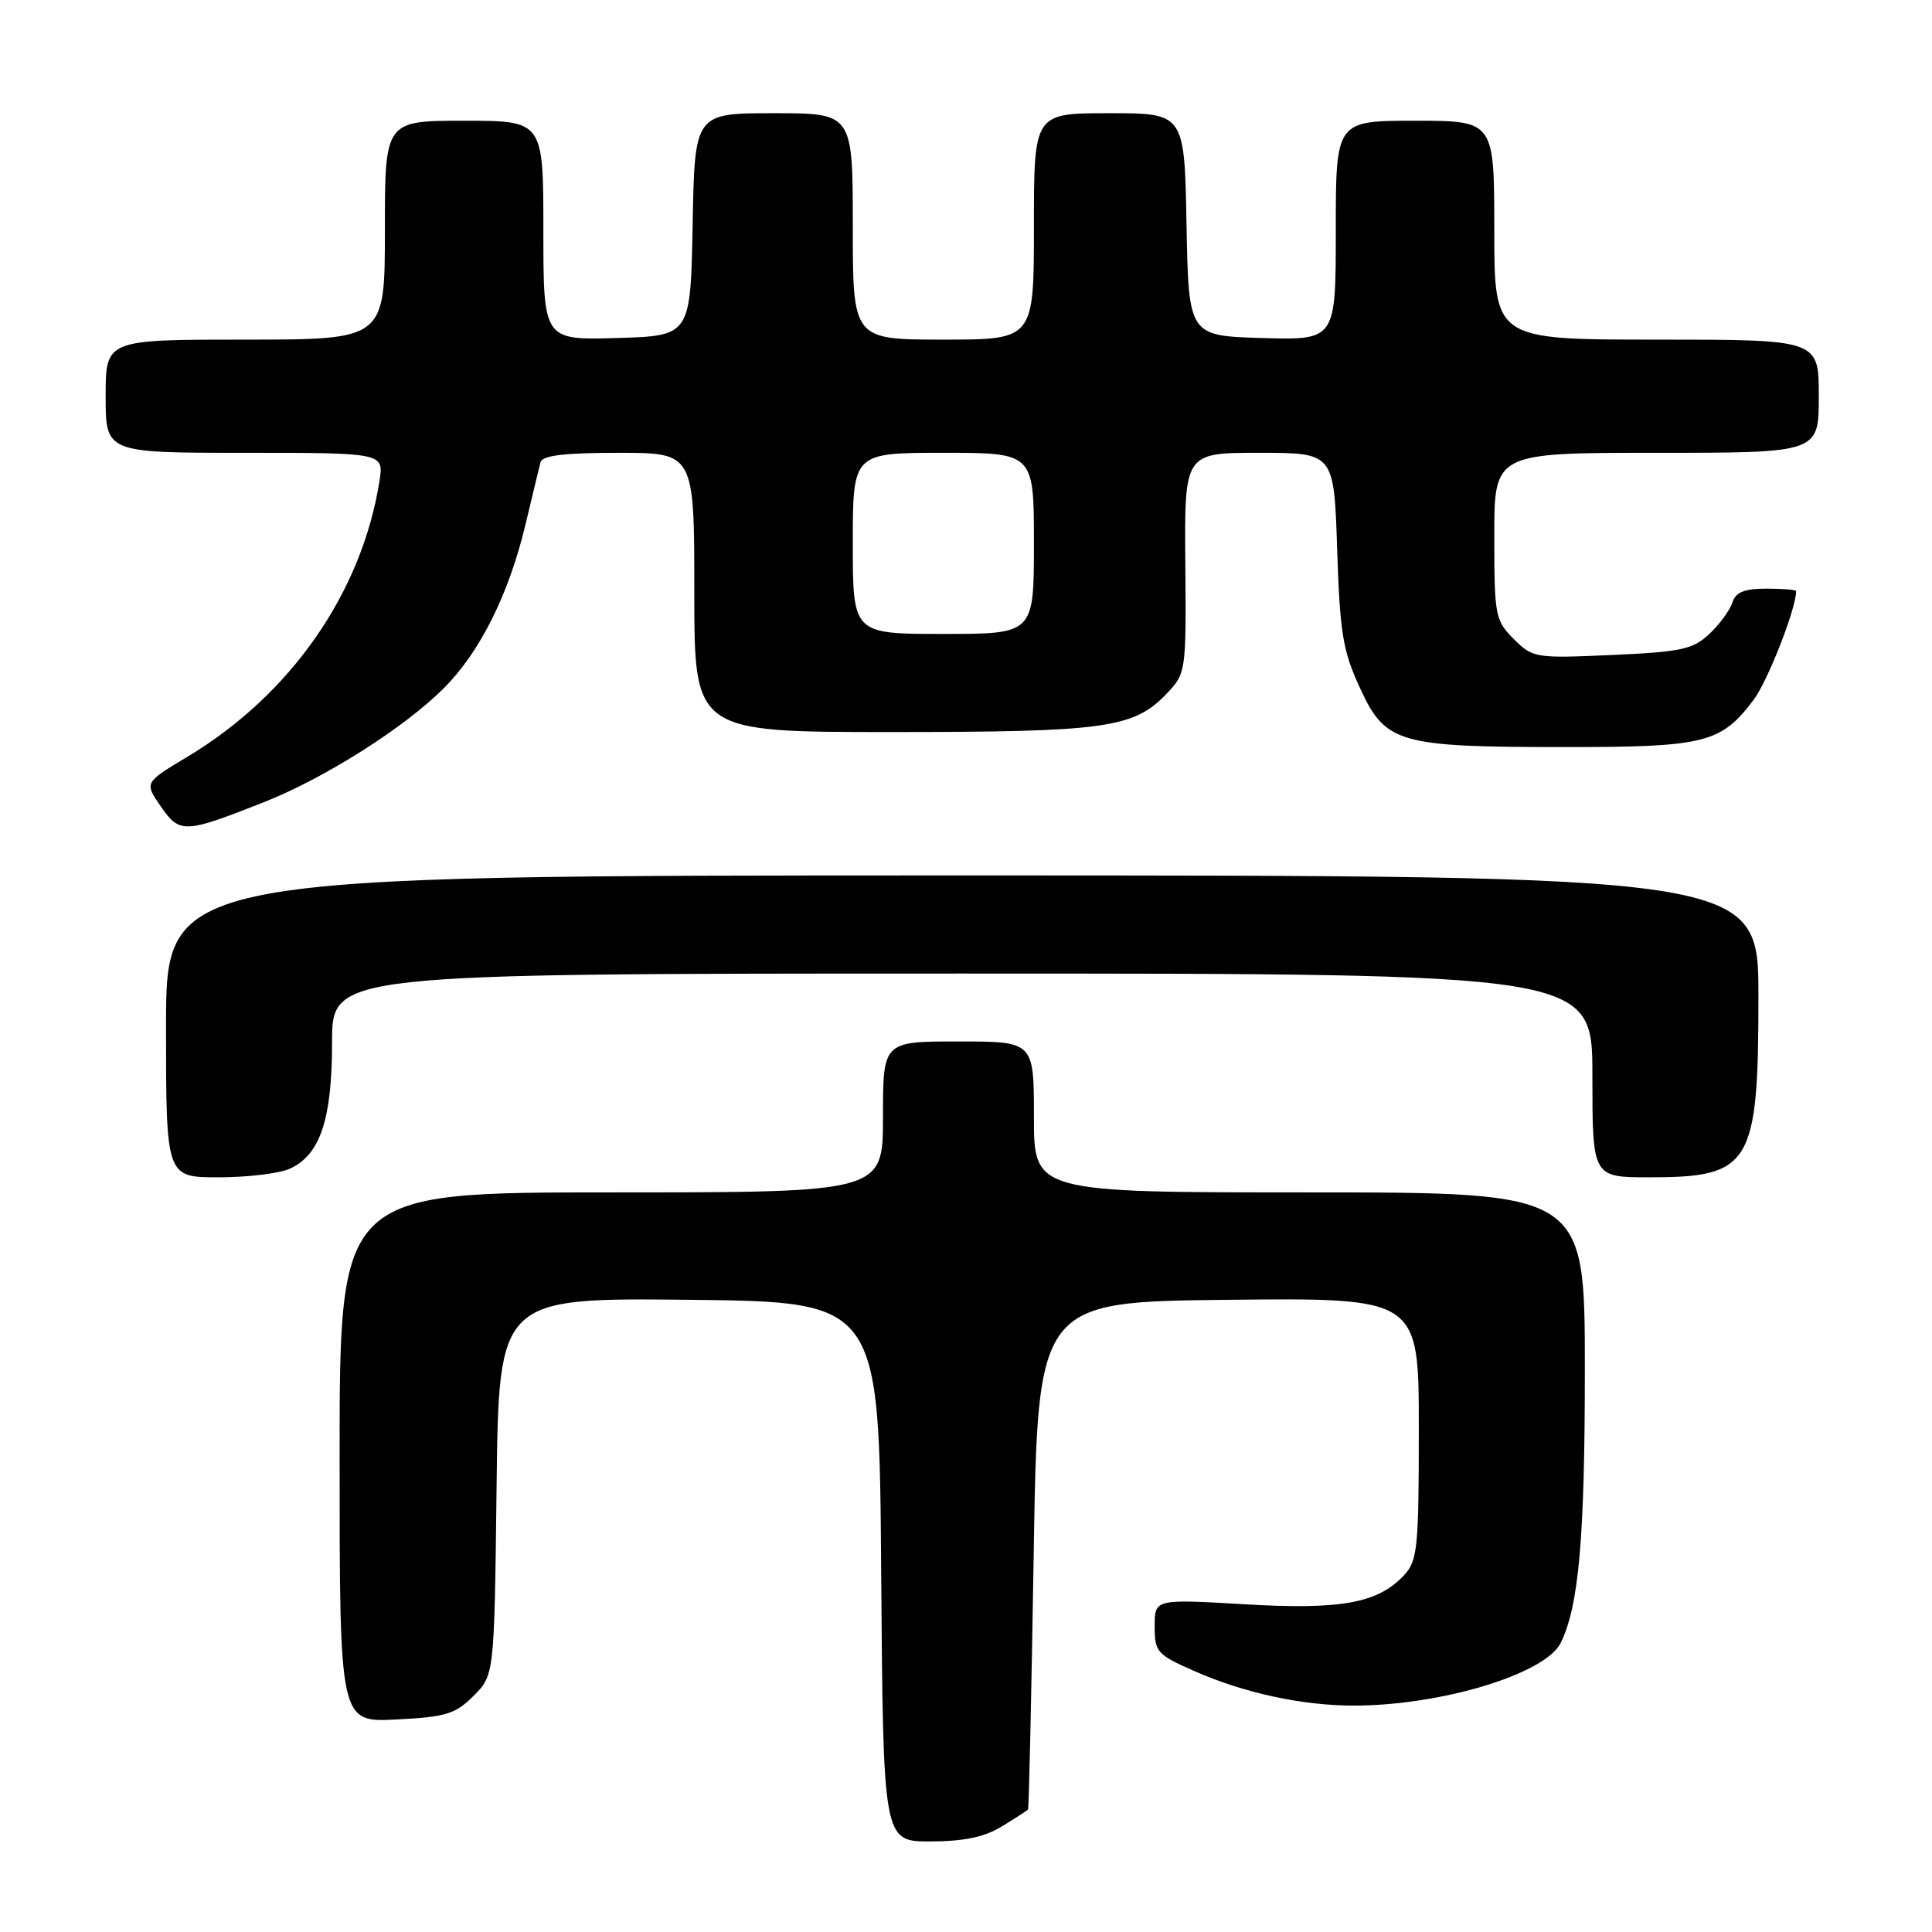 <?xml version="1.0" encoding="UTF-8" standalone="no"?>
<!DOCTYPE svg PUBLIC "-//W3C//DTD SVG 1.1//EN" "http://www.w3.org/Graphics/SVG/1.1/DTD/svg11.dtd" >
<svg xmlns="http://www.w3.org/2000/svg" xmlns:xlink="http://www.w3.org/1999/xlink" version="1.1" viewBox="0 0 256 256">
 <g >
 <path fill="currentColor"
d=" M 132.75 242.01 C 134.54 240.92 136.10 239.91 136.22 239.76 C 136.34 239.62 136.67 224.43 136.97 206.00 C 137.50 172.50 137.50 172.50 162.75 172.23 C 188.00 171.97 188.00 171.97 188.00 189.29 C 188.00 205.10 187.83 206.81 186.05 208.72 C 182.58 212.44 177.72 213.33 164.83 212.57 C 153.00 211.88 153.00 211.88 153.00 215.49 C 153.00 218.90 153.31 219.25 158.25 221.42 C 164.83 224.33 172.55 226.00 179.37 226.00 C 190.96 226.00 204.78 221.81 206.81 217.68 C 209.20 212.81 210.00 203.77 210.00 181.45 C 210.00 158.00 210.00 158.00 173.50 158.00 C 137.00 158.00 137.00 158.00 137.00 148.00 C 137.00 138.00 137.00 138.00 127.00 138.00 C 117.00 138.00 117.00 138.00 117.00 148.00 C 117.00 158.00 117.00 158.00 81.00 158.00 C 45.00 158.00 45.00 158.00 45.00 193.11 C 45.00 228.22 45.00 228.22 52.50 227.84 C 59.08 227.51 60.33 227.13 62.75 224.71 C 65.50 221.96 65.50 221.96 65.80 196.96 C 66.10 171.97 66.10 171.97 91.30 172.23 C 116.50 172.50 116.50 172.50 116.76 208.25 C 117.03 244.00 117.03 244.00 123.26 244.00 C 127.72 243.99 130.43 243.43 132.75 242.01 Z  M 38.40 154.86 C 42.43 153.03 44.00 148.33 44.00 138.10 C 44.00 129.00 44.00 129.00 127.50 129.00 C 211.00 129.00 211.00 129.00 211.00 142.50 C 211.00 156.00 211.00 156.00 218.57 156.00 C 232.01 156.00 233.00 154.36 233.00 132.05 C 233.00 116.00 233.00 116.00 127.50 116.00 C 22.00 116.00 22.00 116.00 22.00 136.00 C 22.00 156.00 22.00 156.00 28.95 156.00 C 32.78 156.00 37.03 155.49 38.40 154.86 Z  M 35.00 106.28 C 43.01 103.12 53.59 96.41 58.80 91.20 C 63.60 86.40 67.42 78.75 69.63 69.50 C 70.55 65.65 71.44 61.94 71.62 61.25 C 71.85 60.35 74.78 60.00 81.97 60.00 C 92.00 60.00 92.00 60.00 92.00 78.50 C 92.00 97.00 92.00 97.00 118.13 97.00 C 146.45 97.00 150.21 96.48 154.54 91.96 C 157.16 89.22 157.18 89.09 157.06 74.60 C 156.94 60.00 156.94 60.00 166.85 60.00 C 176.76 60.00 176.76 60.00 177.18 72.75 C 177.54 83.87 177.92 86.22 180.21 91.18 C 183.58 98.50 185.27 98.99 207.30 98.99 C 225.92 99.00 228.03 98.47 232.35 92.75 C 234.23 90.27 238.00 80.63 238.00 78.32 C 238.00 78.14 236.23 78.00 234.07 78.00 C 231.13 78.00 229.99 78.46 229.55 79.84 C 229.23 80.85 227.85 82.73 226.49 84.01 C 224.32 86.05 222.77 86.38 213.59 86.79 C 203.43 87.24 203.10 87.19 200.58 84.67 C 198.12 82.21 198.00 81.59 198.00 71.05 C 198.00 60.00 198.00 60.00 219.50 60.00 C 241.00 60.00 241.00 60.00 241.00 52.50 C 241.00 45.00 241.00 45.00 219.50 45.00 C 198.00 45.00 198.00 45.00 198.00 30.50 C 198.00 16.00 198.00 16.00 187.50 16.00 C 177.00 16.00 177.00 16.00 177.00 30.54 C 177.00 45.07 177.00 45.07 167.25 44.79 C 157.50 44.50 157.50 44.50 157.22 29.75 C 156.95 15.00 156.95 15.00 146.97 15.00 C 137.00 15.00 137.00 15.00 137.00 30.00 C 137.00 45.00 137.00 45.00 125.00 45.00 C 113.00 45.00 113.00 45.00 113.00 30.00 C 113.00 15.00 113.00 15.00 102.53 15.00 C 92.05 15.00 92.05 15.00 91.78 29.75 C 91.50 44.50 91.50 44.50 81.75 44.79 C 72.00 45.07 72.00 45.07 72.00 30.54 C 72.00 16.00 72.00 16.00 61.50 16.00 C 51.00 16.00 51.00 16.00 51.00 30.50 C 51.00 45.00 51.00 45.00 32.50 45.00 C 14.00 45.00 14.00 45.00 14.00 52.50 C 14.00 60.00 14.00 60.00 32.44 60.00 C 50.87 60.00 50.87 60.00 50.28 63.75 C 47.94 78.56 38.51 92.08 24.81 100.29 C 19.12 103.70 19.12 103.70 21.31 106.86 C 23.81 110.48 24.43 110.46 35.00 106.28 Z  M 113.00 72.00 C 113.00 60.00 113.00 60.00 125.00 60.00 C 137.00 60.00 137.00 60.00 137.00 72.00 C 137.00 84.00 137.00 84.00 125.00 84.00 C 113.00 84.00 113.00 84.00 113.00 72.00 Z "/>
</g>
</svg>